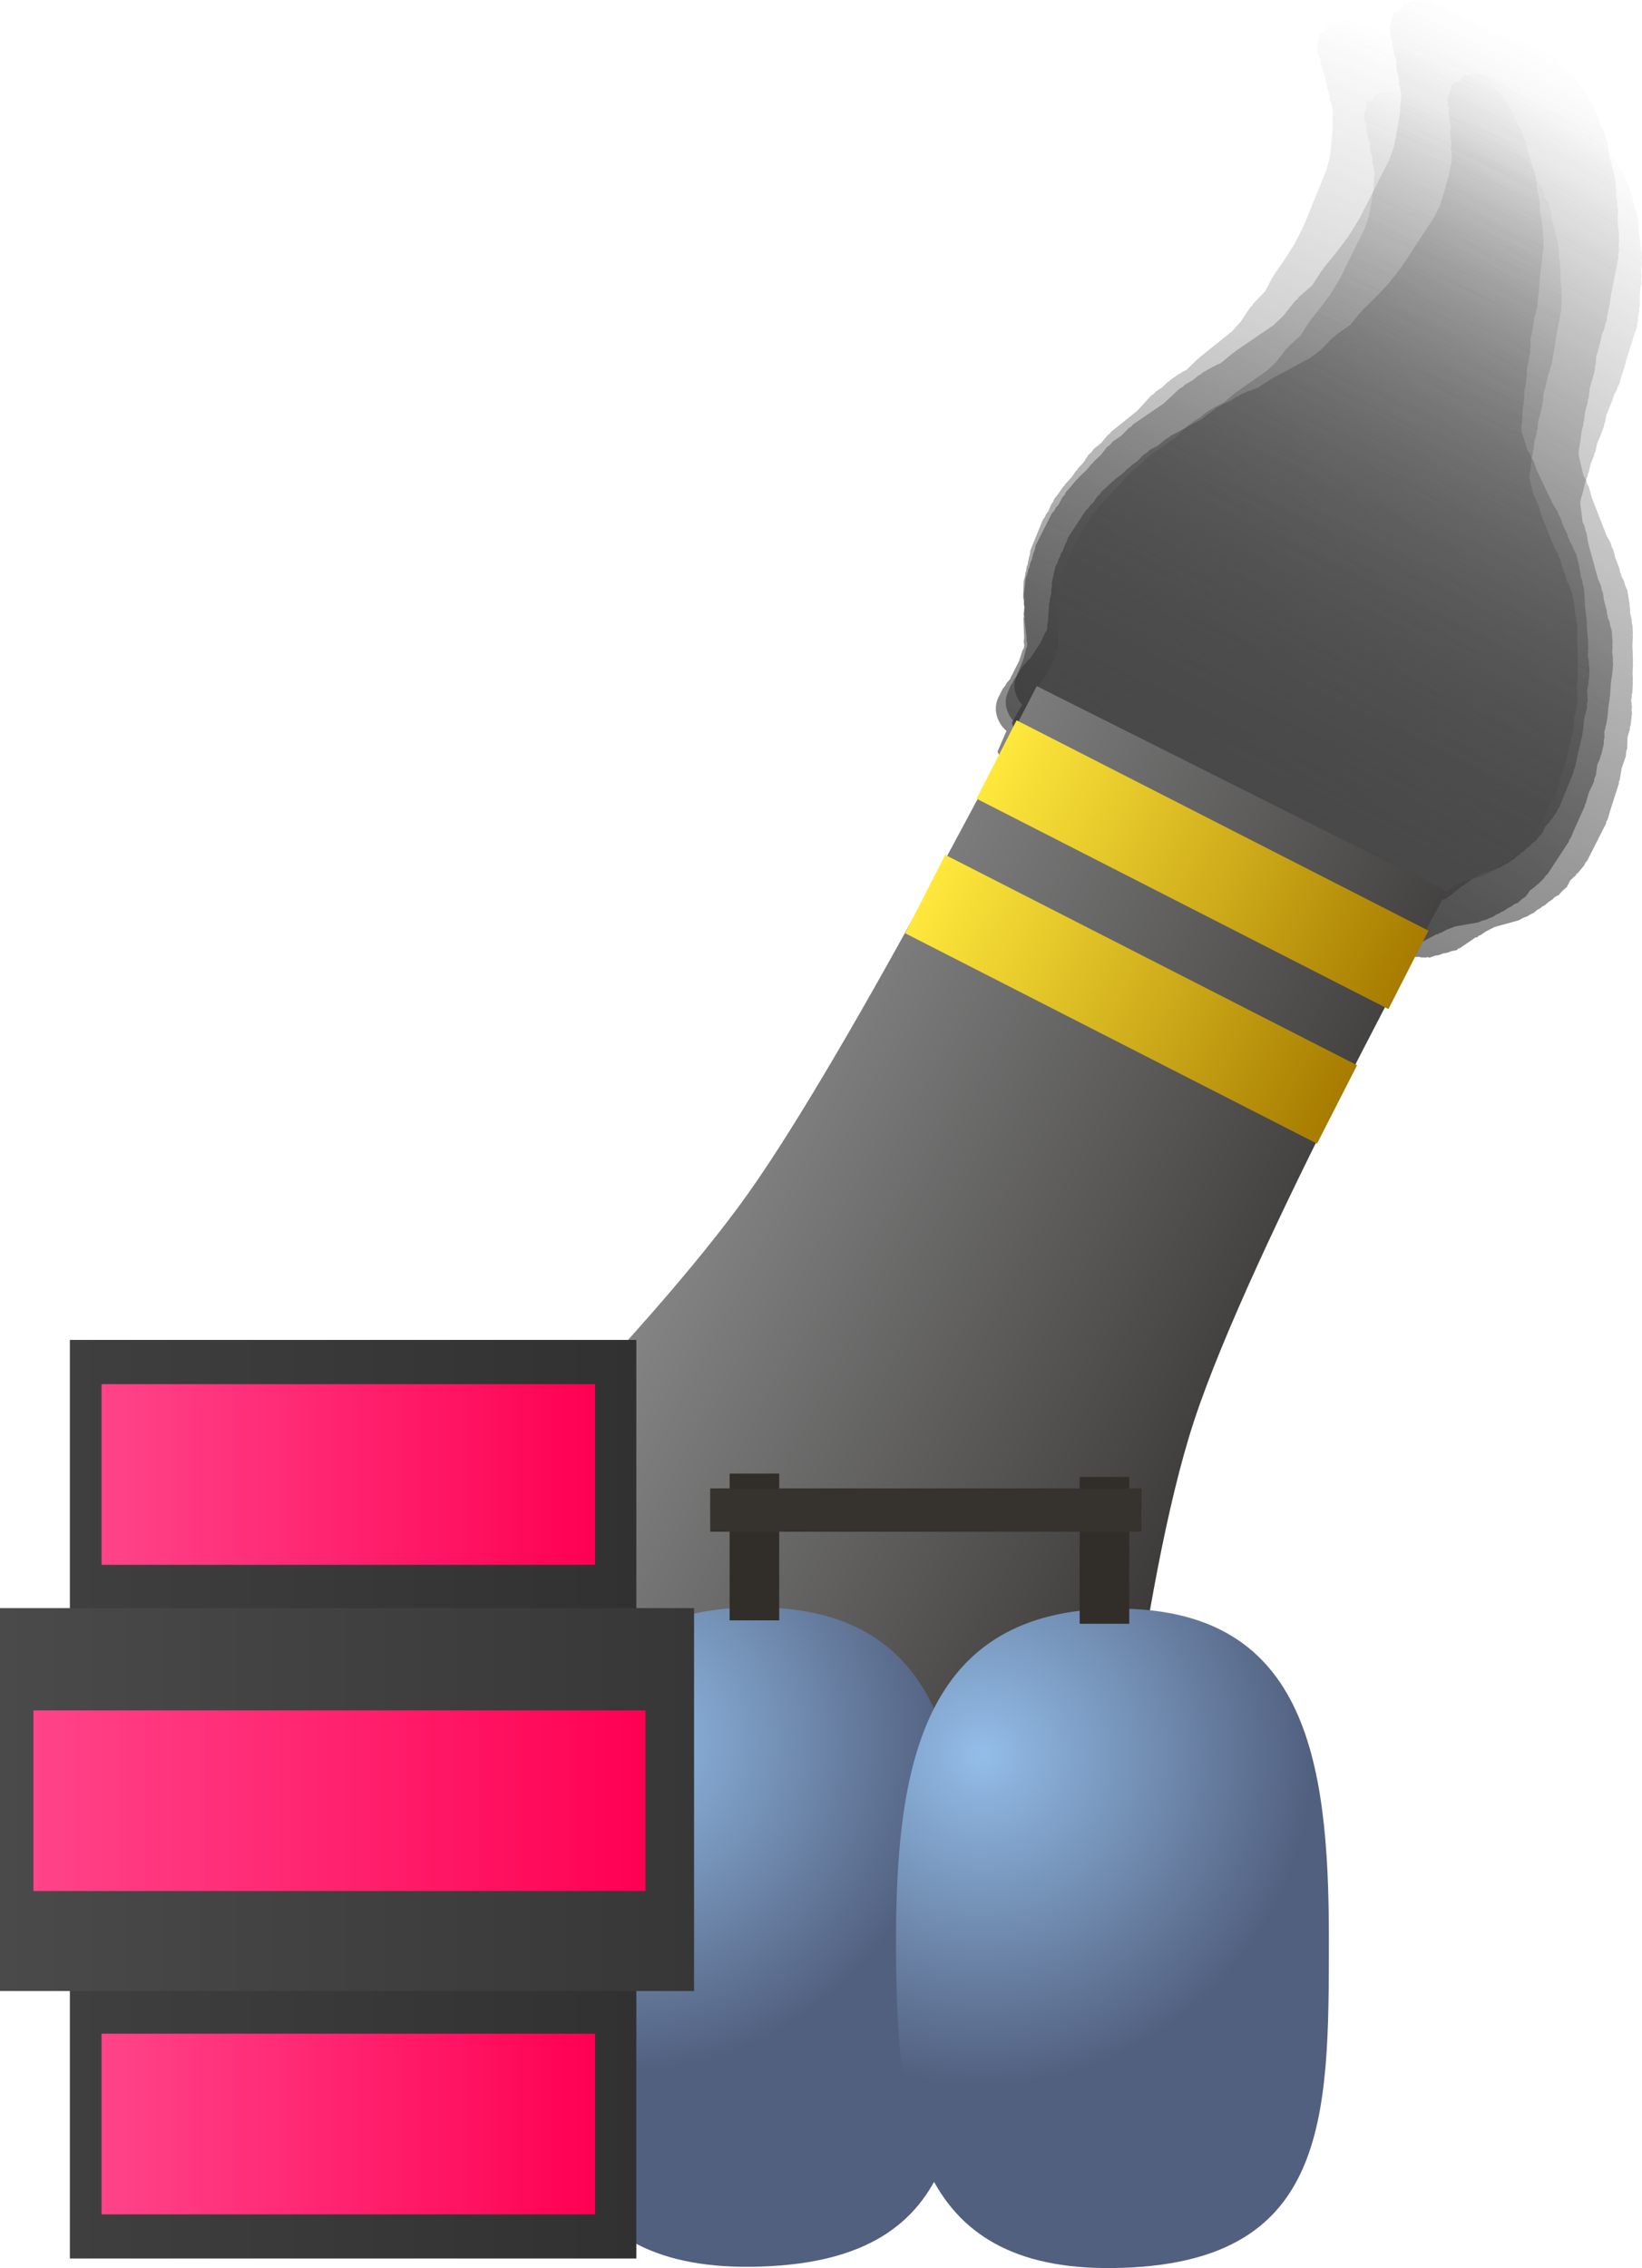 <svg version="1.1" xmlns="http://www.w3.org/2000/svg" xmlns:xlink="http://www.w3.org/1999/xlink" width="135.119" height="186.633" viewBox="0,0,135.119,186.633"><defs><linearGradient x1="306.761" y1="65.824" x2="281.199" y2="128.624" gradientUnits="userSpaceOnUse" id="color-1"><stop offset="0" stop-color="#4a4a4a" stop-opacity="0"/><stop offset="1" stop-color="#4a4a4a" stop-opacity="0.655"/></linearGradient><linearGradient x1="313.954" y1="65.762" x2="280.855" y2="131.206" gradientUnits="userSpaceOnUse" id="color-2"><stop offset="0" stop-color="#292929" stop-opacity="0"/><stop offset="1" stop-color="#292929" stop-opacity="0.588"/></linearGradient><linearGradient x1="316.855" y1="72.668" x2="279.601" y2="129.492" gradientUnits="userSpaceOnUse" id="color-3"><stop offset="0" stop-color="#383838" stop-opacity="0"/><stop offset="1" stop-color="#383838" stop-opacity="0.761"/></linearGradient><linearGradient x1="309.075" y1="72.057" x2="281.494" y2="128.212" gradientUnits="userSpaceOnUse" id="color-4"><stop offset="0" stop-color="#4b4b4b" stop-opacity="0"/><stop offset="1" stop-color="#4b4b4b" stop-opacity="0.753"/></linearGradient><linearGradient x1="234.505" y1="147.892" x2="291.718" y2="177.116" gradientUnits="userSpaceOnUse" id="color-5"><stop offset="0" stop-color="#8f8f8f"/><stop offset="1" stop-color="#302e2d"/></linearGradient><linearGradient x1="262.484" y1="120.951" x2="296.375" y2="138.262" gradientUnits="userSpaceOnUse" id="color-6"><stop offset="0" stop-color="#ffe83c"/><stop offset="1" stop-color="#a77c00"/></linearGradient><linearGradient x1="281.077" y1="126.381" x2="277.782" y2="132.832" gradientUnits="userSpaceOnUse" id="color-7"><stop offset="0" stop-color="#348317"/><stop offset="1" stop-color="#3c5b0d"/></linearGradient><linearGradient x1="256.609" y1="132.024" x2="290.5" y2="149.335" gradientUnits="userSpaceOnUse" id="color-8"><stop offset="0" stop-color="#ffe83c"/><stop offset="1" stop-color="#a77c00"/></linearGradient><linearGradient x1="275.202" y1="137.454" x2="271.907" y2="143.905" gradientUnits="userSpaceOnUse" id="color-9"><stop offset="0" stop-color="#348317"/><stop offset="1" stop-color="#3c5b0d"/></linearGradient><radialGradient cx="231.556" cy="201.687" r="27.132" gradientUnits="userSpaceOnUse" id="color-10"><stop offset="0" stop-color="#93bde8"/><stop offset="1" stop-color="#52607f"/></radialGradient><linearGradient x1="242.273" y1="190.721" x2="242.273" y2="244.981" gradientUnits="userSpaceOnUse" id="color-11"><stop offset="0" stop-color="#348317"/><stop offset="1" stop-color="#3c5b0d"/></linearGradient><radialGradient cx="261.28" cy="202.846" r="27.132" gradientUnits="userSpaceOnUse" id="color-12"><stop offset="0" stop-color="#93bde8"/><stop offset="1" stop-color="#52607f"/></radialGradient><linearGradient x1="272.02" y1="190.826" x2="272.02" y2="245.085" gradientUnits="userSpaceOnUse" id="color-13"><stop offset="0" stop-color="#348317"/><stop offset="1" stop-color="#3c5b0d"/></linearGradient><linearGradient x1="242.556" y1="179.71" x2="242.556" y2="191.789" gradientUnits="userSpaceOnUse" id="color-14"><stop offset="0" stop-color="#348317"/><stop offset="1" stop-color="#3c5b0d"/></linearGradient><linearGradient x1="271.361" y1="179.989" x2="271.361" y2="192.068" gradientUnits="userSpaceOnUse" id="color-15"><stop offset="0" stop-color="#348317"/><stop offset="1" stop-color="#3c5b0d"/></linearGradient><linearGradient x1="186.226" y1="206.505" x2="232.84" y2="206.505" gradientUnits="userSpaceOnUse" id="color-16"><stop offset="0" stop-color="#3f3f3f"/><stop offset="1" stop-color="#313131"/></linearGradient><linearGradient x1="209.533" y1="168.711" x2="209.533" y2="244.299" gradientUnits="userSpaceOnUse" id="color-17"><stop offset="0" stop-color="#348317"/><stop offset="1" stop-color="#3c5b0d"/></linearGradient><linearGradient x1="180.476" y1="206.536" x2="237.59" y2="206.536" gradientUnits="userSpaceOnUse" id="color-18"><stop offset="0" stop-color="#4a4a4a"/><stop offset="1" stop-color="#373737"/></linearGradient><linearGradient x1="209.033" y1="190.78" x2="209.033" y2="222.291" gradientUnits="userSpaceOnUse" id="color-19"><stop offset="0" stop-color="#348317"/><stop offset="1" stop-color="#3c5b0d"/></linearGradient><linearGradient x1="188.833" y1="179.786" x2="229.447" y2="179.786" gradientUnits="userSpaceOnUse" id="color-20"><stop offset="0" stop-color="#ff4489"/><stop offset="1" stop-color="#ff0053"/></linearGradient><linearGradient x1="209.14" y1="172.353" x2="209.14" y2="187.218" gradientUnits="userSpaceOnUse" id="color-21"><stop offset="0" stop-color="#348317"/><stop offset="1" stop-color="#3c5b0d"/></linearGradient><linearGradient x1="183.226" y1="206.63" x2="233.59" y2="206.63" gradientUnits="userSpaceOnUse" id="color-22"><stop offset="0" stop-color="#ff4489"/><stop offset="1" stop-color="#ff0053"/></linearGradient><linearGradient x1="208.408" y1="199.197" x2="208.408" y2="214.062" gradientUnits="userSpaceOnUse" id="color-23"><stop offset="0" stop-color="#348317"/><stop offset="1" stop-color="#3c5b0d"/></linearGradient><linearGradient x1="188.833" y1="233.234" x2="229.447" y2="233.234" gradientUnits="userSpaceOnUse" id="color-24"><stop offset="0" stop-color="#ff4489"/><stop offset="1" stop-color="#ff0053"/></linearGradient><linearGradient x1="209.14" y1="225.801" x2="209.14" y2="240.666" gradientUnits="userSpaceOnUse" id="color-25"><stop offset="0" stop-color="#348317"/><stop offset="1" stop-color="#3c5b0d"/></linearGradient></defs><g transform="translate(-180.476,-58.454)"><g data-paper-data="{&quot;isPaintingLayer&quot;:true}" fill-rule="nonzero" stroke-linecap="butt" stroke-linejoin="miter" stroke-miterlimit="10" stroke-dasharray="" stroke-dashoffset="0" style="mix-blend-mode: normal"><path d="M263.275,116.636l-0.023,-0.027l0.007,-0.063c-0.051,-0.348 -0.015,-0.705 0.123,-1.044l0.27,-0.662l0.162,-0.21l0.1,-0.245l0.2,-0.259l0.598,-1.469l0.196,-0.839l0.074,-0.136l0.018,-0.155l0.007,-0.018l0.001,-0.067l-0.066,-0.289l0.01,-0.304l-0.174,-1.473l0.023,-0.154l-0.036,-0.156l0.021,-0.625l-0.058,-0.23l0.003,-0.291l-0.066,-0.289l0.047,-1.374l0.103,-0.33l0.041,-0.345l0.062,-0.153l0.038,-0.326l0.1,-0.245l0.031,-0.265l0.031,-0.075l0.004,-0.105l0.103,-0.33l0.041,-0.345l1.025,-2.517l0.162,-0.21l0.1,-0.245l0.2,-0.259l0.224,-0.55l0.162,-0.21l0.1,-0.245l0.331,-0.429l0.387,-0.56l0.106,-0.089l0.062,-0.121l0.525,-0.574l0.34,-0.492l0.106,-0.089l0.062,-0.121l0.501,-0.548l0.379,-0.592l0.241,-0.218l0.189,-0.26l0.604,-0.486l0.542,-0.652l0.168,-0.119l0.118,-0.163l2.166,-1.741l1.128,-1.234l0.205,-0.131l0.156,-0.18l0.562,-0.381l0.437,-0.42l0.157,-0.087l0.114,-0.133l0.708,-0.48l0.111,-0.04l0.084,-0.078l0.395,-0.21l0.917,-0.883l0.082,-0.046l0.054,-0.074l2.674,-2.15l0.716,-0.783l0.801,-1.209l0.14,-0.123l0.088,-0.161l0.982,-1.013l0.609,-1.151l0.081,-0.086l0.038,-0.11l0.812,-1.175l0.87,-1.359l0.767,-1.504l1.866,-4.583l0.27,-0.999l0.118,-1.001l0.082,-1.013l0.013,-0.035l-0.005,-0.037l0.052,-0.445l-0.018,-0.636l0.015,-0.063l-0.015,-0.065l0.021,-0.625l-0.058,-0.23l0.002,-0.155l-0.032,-0.021l-0.064,-0.278l-0.146,-0.255l0.052,-0.156l-0.098,-0.427l0.002,-0.061l-0.001,-0.004l-0.107,-0.2l-0.131,-0.519l0.003,-0.291l-0.04,-0.176l-0.166,-0.347l-0.07,-0.349l-0.131,-0.338l-0.038,-0.326l0.012,-0.085l-0.203,-0.354l0.034,-0.102l-0.066,-0.172l-0.038,-0.326l0.162,-1.102l0.519,-0.316l0.255,-0.531l1.13,-0.31l0.195,-0.006l0.02,-0.014l0.067,0.011l0.065,-0.002l0.532,0.105l0.534,0.092l0.061,0.025l0.067,0.013l0.015,0.021l3.683,1.528l1.209,0.365l1.042,0.282l0.151,0.08l0.167,0.029l0.753,0.313l0.353,0.061l0.27,0.112l0.286,0.049l0.292,0.121l0.238,0.168l0.27,0.112l0.531,0.375l0.171,0.191l0.216,0.145l0.266,0.283l0.167,0.025l0.188,0.232l0.248,0.175l0.03,0.166l0.288,0.354l0.147,0.12l0.189,0.245l0.24,0.204l0.331,0.447l0.087,0.207l0.146,0.18l0.088,0.183l0.195,0.263l0.087,0.207l0.146,0.18l0.185,0.386l0.043,0.216l0.107,0.2l0.022,0.087l0.056,0.075l0.087,0.207l0.146,0.18l0.185,0.386l0.043,0.216l0.107,0.2l0.246,0.978l0.65,2.077l0.014,0.288l0.083,0.283l0.014,0.495l0.134,0.429l0.014,0.288l0.083,0.283l0.02,0.693l0.056,0.477l0.152,0.761l-0.015,0.239l0.055,0.238l-0.01,0.304l0.058,0.496l-0.035,0.235l0.035,0.24l-0.338,2.871l-0.013,0.375l-0.025,0.08l0.013,0.086l-0.129,1.099l-0.013,0.375l-0.103,0.33l-0.041,0.345l-0.116,0.285l-0.038,0.326l-0.02,0.048l0.005,0.053l-0.123,0.723l-0.015,0.032l0.002,0.036l-0.13,0.628l0.016,0.548l-0.047,0.194l0.019,0.202l-0.123,0.723l-0.015,0.032l0.002,0.036l-0.143,0.69l-0.025,0.746l-0.051,0.163l0.011,0.173l-0.143,0.69l-0.025,0.746l-0.04,0.13l0.013,0.138l-0.101,0.591l-0.027,0.781l-0.025,0.08l0.012,0.086l-0.052,0.445l0.01,0.347l0.485,1.548l0.242,0.366l0.096,0.268l0.159,0.245l0.274,0.788l1.353,2.831l0.333,0.504l0.107,0.301l0.169,0.279l0.175,0.56l0.392,0.82l0.043,0.216l0.107,0.2l0.038,0.149l0.206,0.311l0.128,0.358l0.183,0.34l0.261,1.038l-0.002,0.138l0.051,0.133l0.054,0.454l0.163,0.519l0.01,0.199l0.074,0.191l0.077,0.651l-0.013,0.091l0.027,0.091l0.02,0.693l0.143,1.212l-0.013,0.091l0.027,0.091l0.02,0.693l0.066,0.56l-0.013,0.091l0.027,0.091l0.023,0.784l-0.035,0.144l0.022,0.15l-0.032,0.271l0.104,0.521l-0.015,0.239l0.055,0.238l-0.031,0.916l-0.051,0.163l0.011,0.173l-0.125,0.601l0.047,0.846l-0.063,0.296l0.005,0.307l-0.244,0.96l-0.072,0.882l-0.051,0.14l0.005,0.151l-0.457,1.952l-0.172,0.831l-0.082,0.16l-0.021,0.18l-1.186,2.915l-0.131,0.17l-0.07,0.202l-0.416,0.602l-0.106,0.089l-0.062,0.121l-0.379,0.414l-0.138,0.34l-0.053,0.069l0.009,0.074l-0.338,0.353l-0.297,0.385l-0.078,0.007l-0.06,0.063l-0.127,0.077l-0.134,0.174l-0.299,0.227l-0.257,0.268l-0.201,0.122l-0.112,0.123l-0.248,0.159l-0.2,0.209l-0.337,0.205l-0.148,0.119l-0.328,0.147l-0.293,0.199l-1.791,0.643l-0.604,0.367l-0.402,0.323l-0.167,0.075l-0.046,0.097l-0.206,0.057l-0.035,0.048l-0.047,0.038l-0.038,0.049l-0.026,0.002l-0.905,0.728l-0.167,0.075l-0.046,0.097l-0.434,0.119l-0.153,0.069l-0.013,0.027l-0.124,0.034l-0.115,0.052l-0.032,-0.011l-0.164,0.045l-0.153,0.069l-0.013,0.027l-0.124,0.034l-0.115,0.052l-0.032,-0.011l-0.164,0.045l-0.405,0.182l-0.112,-0.04l-0.179,0.049l-0.346,0.011l-0.167,-0.033l-0.164,0.022l-0.985,-0.099l-0.295,-0.099l-0.012,0l-0.532,-0.105l-0.534,-0.092l-0.061,-0.025l-0.067,-0.013l-0.015,-0.021l-0.078,-0.033l-0.413,-0.09l-0.347,-0.035l-0.362,-0.121l-0.374,-0.064l-0.668,-0.277l-0.113,-0.011l-0.362,-0.121l-0.374,-0.064l-0.083,-0.034l-0.113,-0.011l-0.088,-0.03l-0.091,0.005l-0.639,-0.11l-0.27,-0.112l-0.286,-0.049l-0.521,-0.216l-0.113,-0.011l-0.088,-0.03l-0.091,0.005l-0.639,-0.11l-0.27,-0.112l-0.286,-0.049l-1.245,-0.517l-0.556,-0.121l-0.214,-0.1l-0.231,-0.04l-17.984,-7.462l-0.31,-0.219l-0.342,-0.17l-0.769,-0.629l-0.04,-0.052l-0.134,-0.056l-0.026,0.004l-0.056,-0.038l-0.061,-0.025l-0.444,-0.314l-0.452,-0.303l-0.045,-0.047l-0.055,-0.039l-0.004,-0.024l-0.134,-0.143l-0.587,-1.023l0.337,-1l-0.001,-0.004l0.003,-0.002l0.21,-0.624c-0.48,-0.367 -0.799,-0.88 -0.904,-1.425z" fill="url(#color-1)" stroke="none" stroke-width="0.5"/><path d="M262.438,117.007l-0.022,-0.031l0.013,-0.067c-0.026,-0.377 0.044,-0.758 0.223,-1.111l0.349,-0.69l0.194,-0.213l0.129,-0.255l0.239,-0.263l0.774,-1.531l0.285,-0.885l0.092,-0.14l0.033,-0.165l0.009,-0.018l0.007,-0.072l-0.047,-0.315l0.037,-0.325l-0.062,-1.593l0.038,-0.163l-0.025,-0.17l0.077,-0.669l-0.043,-0.251l0.028,-0.312l-0.047,-0.315l0.168,-1.471l0.14,-0.346l0.074,-0.367l0.081,-0.159l0.07,-0.347l0.129,-0.255l0.056,-0.281l0.04,-0.078l0.013,-0.113l0.14,-0.346l0.074,-0.367l1.327,-2.623l0.194,-0.213l0.129,-0.255l0.239,-0.263l0.29,-0.573l0.194,-0.213l0.129,-0.255l0.395,-0.435l0.467,-0.571l0.122,-0.087l0.077,-0.125l0.619,-0.577l0.411,-0.502l0.122,-0.087l0.077,-0.125l0.591,-0.551l0.462,-0.607l0.281,-0.216l0.227,-0.265l0.696,-0.476l0.643,-0.658l0.193,-0.115l0.142,-0.166l2.498,-1.706l1.329,-1.239l0.233,-0.125l0.184,-0.182l0.643,-0.367l0.51,-0.418l0.178,-0.082l0.135,-0.134l0.809,-0.462l0.124,-0.035l0.098,-0.077l0.446,-0.196l1.07,-0.878l0.093,-0.043l0.065,-0.075l3.084,-2.106l0.844,-0.787l0.972,-1.236l0.163,-0.121l0.109,-0.166l1.152,-1.013l0.759,-1.188l0.095,-0.086l0.051,-0.115l0.981,-1.2l1.06,-1.393l0.96,-1.555l2.416,-4.776l0.379,-1.051l0.213,-1.065l0.176,-1.08l0.017,-0.036l-0.003,-0.04l0.095,-0.473l0.034,-0.683l0.022,-0.066l-0.011,-0.071l0.077,-0.669l-0.043,-0.251l0.015,-0.166l-0.033,-0.025l-0.045,-0.303l-0.137,-0.284l0.07,-0.163l-0.069,-0.465l0.007,-0.065l-0,-0.004l-0.099,-0.223l-0.097,-0.566l0.028,-0.312l-0.029,-0.192l-0.15,-0.384l-0.046,-0.38l-0.113,-0.372l-0.014,-0.352l0.021,-0.09l-0.19,-0.395l0.046,-0.106l-0.057,-0.189l-0.014,-0.352l0.27,-1.169l0.59,-0.3l0.323,-0.551l1.252,-0.248l0.212,0.008l0.023,-0.014l0.071,0.017l0.07,0.003l0.568,0.152l0.571,0.139l0.064,0.032l0.071,0.019l0.015,0.024l3.864,1.915l1.28,0.482l1.106,0.381l0.157,0.097l0.179,0.043l0.791,0.392l0.377,0.092l0.283,0.14l0.306,0.074l0.307,0.152l0.244,0.198l0.283,0.14l0.544,0.442l0.169,0.218l0.222,0.172l0.264,0.324l0.179,0.04l0.184,0.263l0.254,0.207l0.018,0.181l0.282,0.402l0.149,0.14l0.184,0.277l0.242,0.236l0.321,0.504l0.077,0.229l0.143,0.203l0.079,0.203l0.189,0.296l0.077,0.229l0.143,0.203l0.167,0.428l0.028,0.235l0.099,0.223l0.016,0.095l0.054,0.085l0.077,0.229l0.143,0.203l0.167,0.428l0.028,0.235l0.099,0.223l0.183,1.067l0.528,2.276l-0.01,0.31l0.066,0.31l-0.027,0.532l0.109,0.471l-0.01,0.31l0.066,0.31l-0.037,0.745l0.02,0.515l0.1,0.828l-0.037,0.255l0.039,0.26l-0.037,0.325l0.021,0.536l-0.058,0.25l0.017,0.26l-0.612,3.054l-0.046,0.401l-0.034,0.084l0.006,0.093l-0.234,1.169l-0.046,0.401l-0.14,0.346l-0.074,0.367l-0.15,0.297l-0.07,0.347l-0.026,0.05l0.001,0.058l-0.196,0.766l-0.019,0.033l-0.001,0.039l-0.195,0.663l-0.03,0.589l-0.067,0.204l0.004,0.218l-0.196,0.766l-0.019,0.033l-0.001,0.039l-0.214,0.729l-0.091,0.798l-0.069,0.171l-0.003,0.187l-0.214,0.729l-0.091,0.798l-0.055,0.136l0.002,0.149l-0.16,0.626l-0.096,0.836l-0.034,0.084l0.006,0.093l-0.095,0.473l-0.019,0.373l0.393,1.697l0.231,0.41l0.081,0.295l0.152,0.274l0.23,0.865l1.225,3.138l0.318,0.565l0.091,0.331l0.16,0.311l0.142,0.614l0.355,0.909l0.028,0.235l0.099,0.223l0.028,0.163l0.196,0.349l0.108,0.394l0.169,0.379l0.195,1.132l-0.013,0.147l0.044,0.146l0.019,0.491l0.132,0.569l-0.007,0.214l0.064,0.21l0.028,0.704l-0.022,0.096l0.021,0.1l-0.037,0.745l0.051,1.31l-0.022,0.096l0.021,0.1l-0.037,0.745l0.024,0.606l-0.022,0.096l0.021,0.1l-0.042,0.842l-0.05,0.152l0.011,0.163l-0.058,0.288l0.069,0.567l-0.037,0.255l0.039,0.26l-0.112,0.98l-0.069,0.171l-0.003,0.187l-0.187,0.636l-0.022,0.911l-0.094,0.313l-0.021,0.329l-0.347,1.011l-0.153,0.941l-0.067,0.146l-0.007,0.163l-0.662,2.059l-0.258,0.878l-0.103,0.165l-0.038,0.191l-1.536,3.037l-0.157,0.173l-0.093,0.211l-0.503,0.614l-0.122,0.087l-0.077,0.125l-0.446,0.416l-0.179,0.354l-0.063,0.07l0.003,0.08l-0.397,0.353l-0.355,0.39l-0.085,0.001l-0.071,0.063l-0.144,0.073l-0.16,0.176l-0.343,0.221l-0.301,0.268l-0.229,0.116l-0.132,0.123l-0.283,0.152l-0.235,0.209l-0.383,0.194l-0.171,0.117l-0.369,0.134l-0.335,0.191l-1.998,0.555l-0.686,0.348l-0.464,0.317l-0.187,0.068l-0.059,0.1l-0.229,0.045l-0.042,0.049l-0.055,0.037l-0.045,0.05l-0.028,0l-1.044,0.713l-0.187,0.068l-0.059,0.1l-0.481,0.096l-0.172,0.062l-0.017,0.028l-0.137,0.027l-0.129,0.047l-0.033,-0.015l-0.182,0.036l-0.172,0.062l-0.017,0.028l-0.137,0.027l-0.129,0.047l-0.033,-0.015l-0.182,0.036l-0.455,0.165l-0.118,-0.051l-0.198,0.039l-0.377,-0.014l-0.178,-0.048l-0.18,0.011l-1.06,-0.18l-0.312,-0.129l-0.013,-0.001l-0.568,-0.152l-0.571,-0.139l-0.064,-0.032l-0.071,-0.019l-0.015,-0.024l-0.082,-0.041l-0.44,-0.127l-0.374,-0.063l-0.382,-0.157l-0.4,-0.097l-0.7,-0.347l-0.122,-0.021l-0.382,-0.157l-0.4,-0.097l-0.087,-0.043l-0.122,-0.021l-0.093,-0.038l-0.099,-0.001l-0.683,-0.166l-0.283,-0.14l-0.306,-0.074l-0.547,-0.271l-0.122,-0.021l-0.093,-0.038l-0.099,-0.001l-0.683,-0.166l-0.283,-0.14l-0.306,-0.074l-1.306,-0.647l-0.593,-0.171l-0.224,-0.123l-0.248,-0.06l-18.869,-9.348l-0.318,-0.259l-0.356,-0.208l-0.781,-0.732l-0.039,-0.059l-0.141,-0.07l-0.028,0.002l-0.058,-0.045l-0.064,-0.032l-0.455,-0.37l-0.464,-0.359l-0.044,-0.054l-0.057,-0.046l-0.003,-0.027l-0.133,-0.163l-0.549,-1.141l0.451,-1.048l-0,-0.004l0.003,-0.002l0.281,-0.653c-0.489,-0.429 -0.792,-1.004 -0.859,-1.596z" fill="url(#color-2)" stroke="none" stroke-width="0.5"/><path d="M263.955,114.916l-0.018,-0.03l0.019,-0.06c0.014,-0.346 0.117,-0.688 0.318,-0.994l0.393,-0.599l0.201,-0.178l0.145,-0.221l0.248,-0.219l0.871,-1.329l0.353,-0.783l0.099,-0.12l0.047,-0.147l0.01,-0.016l0.013,-0.065l-0.012,-0.292l0.067,-0.293l0.102,-1.459l0.051,-0.146l-0.006,-0.157l0.138,-0.604l-0.015,-0.233l0.058,-0.282l-0.012,-0.292l0.304,-1.327l0.164,-0.304l0.105,-0.329l0.091,-0.138l0.099,-0.311l0.145,-0.221l0.081,-0.252l0.044,-0.068l0.023,-0.102l0.164,-0.304l0.105,-0.329l1.493,-2.278l0.201,-0.178l0.145,-0.221l0.248,-0.219l0.326,-0.498l0.201,-0.178l0.145,-0.221l0.41,-0.362l0.491,-0.48l0.122,-0.069l0.084,-0.107l0.631,-0.472l0.431,-0.422l0.122,-0.069l0.084,-0.107l0.603,-0.451l0.489,-0.513l0.282,-0.172l0.237,-0.222l0.693,-0.373l0.662,-0.545l0.19,-0.088l0.149,-0.139l2.487,-1.337l1.357,-1.014l0.229,-0.094l0.189,-0.15l0.632,-0.279l0.514,-0.337l0.173,-0.059l0.139,-0.11l0.797,-0.351l0.119,-0.021l0.098,-0.062l0.433,-0.139l1.08,-0.708l0.091,-0.031l0.067,-0.063l3.07,-1.651l0.861,-0.644l1.026,-1.043l0.163,-0.096l0.118,-0.142l1.17,-0.823l0.823,-1.018l0.097,-0.07l0.059,-0.101l1.03,-1.009l1.122,-1.178l1.046,-1.335l2.719,-4.147l0.456,-0.926l0.305,-0.953l0.271,-0.97l0.019,-0.031l0.002,-0.037l0.135,-0.424l0.1,-0.62l0.027,-0.059l-0.003,-0.066l0.138,-0.604l-0.015,-0.233l0.031,-0.151l-0.028,-0.026l-0.011,-0.281l-0.098,-0.272l0.081,-0.143l-0.018,-0.431l0.013,-0.058l-0,-0.004l-0.07,-0.212l-0.033,-0.525l0.058,-0.282l-0.007,-0.178l-0.101,-0.364l-0.004,-0.351l-0.067,-0.349l0.023,-0.323l0.028,-0.08l-0.137,-0.377l0.053,-0.093l-0.034,-0.177l0.023,-0.323l0.367,-1.044l0.577,-0.222l0.354,-0.475l1.185,-0.117l0.196,0.026l0.023,-0.011l0.064,0.022l0.065,0.009l0.512,0.189l0.516,0.177l0.056,0.035l0.064,0.024l0.012,0.023l3.39,2.087l1.138,0.552l0.987,0.445l0.136,0.102l0.162,0.055l0.694,0.427l0.341,0.117l0.249,0.153l0.276,0.095l0.269,0.166l0.206,0.202l0.249,0.153l0.46,0.451l0.135,0.214l0.189,0.177l0.213,0.319l0.162,0.052l0.144,0.256l0.215,0.211l-0.002,0.167l0.221,0.391l0.124,0.141l0.143,0.269l0.201,0.237l0.247,0.488l0.048,0.216l0.112,0.198l0.053,0.193l0.145,0.287l0.048,0.216l0.112,0.198l0.112,0.405l0.003,0.217l0.07,0.212l0.006,0.088l0.041,0.082l0.048,0.216l0.112,0.198l0.112,0.405l0.003,0.217l0.07,0.212l0.063,0.99l0.261,2.124l-0.04,0.282l0.03,0.288l-0.078,0.483l0.054,0.439l-0.04,0.282l0.03,0.288l-0.109,0.676l-0.033,0.472l0.01,0.764l-0.059,0.229l0.01,0.241l-0.067,0.293l-0.034,0.491l-0.079,0.223l-0.01,0.239l-0.874,2.733l-0.083,0.362l-0.04,0.074l-0.004,0.085l-0.335,1.046l-0.083,0.362l-0.164,0.304l-0.105,0.329l-0.169,0.258l-0.099,0.311l-0.029,0.044l-0.005,0.053l-0.258,0.682l-0.021,0.029l-0.005,0.036l-0.247,0.588l-0.087,0.535l-0.083,0.18l-0.019,0.2l-0.258,0.682l-0.021,0.029l-0.005,0.036l-0.272,0.647l-0.165,0.72l-0.081,0.15l-0.022,0.17l-0.272,0.647l-0.165,0.72l-0.064,0.119l-0.013,0.136l-0.211,0.557l-0.173,0.754l-0.04,0.074l-0.004,0.085l-0.135,0.424l-0.055,0.339l0.194,1.583l0.173,0.395l0.045,0.276l0.113,0.264l0.126,0.81l0.821,2.972l0.238,0.544l0.051,0.31l0.117,0.298l0.07,0.573l0.238,0.861l0.003,0.217l0.07,0.212l0.01,0.151l0.147,0.336l0.061,0.369l0.119,0.36l0.067,1.051l-0.027,0.133l0.026,0.137l-0.032,0.45l0.065,0.531l-0.028,0.194l0.038,0.198l-0.045,0.645l-0.03,0.086l0.01,0.093l-0.109,0.676l-0.084,1.2l-0.03,0.086l0.01,0.093l-0.109,0.676l-0.039,0.555l-0.03,0.086l0.01,0.093l-0.124,0.765l-0.062,0.134l-0.006,0.149l-0.082,0.258l0.007,0.523l-0.059,0.229l0.01,0.241l-0.202,0.885l-0.081,0.15l-0.022,0.17l-0.237,0.564l-0.112,0.83l-0.118,0.277l-0.052,0.299l-0.423,0.892l-0.236,0.845l-0.077,0.127l-0.023,0.148l-0.821,1.821l-0.327,0.779l-0.112,0.142l-0.055,0.171l-1.729,2.637l-0.163,0.144l-0.108,0.185l-0.528,0.517l-0.122,0.069l-0.084,0.107l-0.456,0.341l-0.202,0.308l-0.066,0.058l-0.005,0.073l-0.403,0.287l-0.368,0.325l-0.079,-0.006l-0.072,0.051l-0.141,0.054l-0.166,0.147l-0.341,0.171l-0.306,0.218l-0.224,0.086l-0.135,0.101l-0.278,0.114l-0.239,0.17l-0.374,0.144l-0.17,0.091l-0.355,0.089l-0.329,0.145l-1.908,0.332l-0.671,0.258l-0.462,0.248l-0.18,0.045l-0.064,0.086l-0.216,0.021l-0.044,0.041l-0.055,0.029l-0.047,0.041l-0.026,-0.002l-1.039,0.559l-0.18,0.045l-0.064,0.086l-0.456,0.045l-0.165,0.042l-0.018,0.024l-0.13,0.013l-0.125,0.031l-0.03,-0.016l-0.172,0.017l-0.165,0.042l-0.018,0.024l-0.13,0.013l-0.125,0.031l-0.03,-0.016l-0.172,0.017l-0.438,0.11l-0.104,-0.057l-0.188,0.019l-0.348,-0.046l-0.16,-0.059l-0.168,-0.006l-0.965,-0.257l-0.276,-0.145l-0.012,-0.002l-0.512,-0.189l-0.516,-0.177l-0.056,-0.035l-0.064,-0.024l-0.012,-0.023l-0.072,-0.044l-0.395,-0.155l-0.34,-0.091l-0.338,-0.177l-0.361,-0.124l-0.614,-0.378l-0.111,-0.03l-0.338,-0.177l-0.361,-0.124l-0.076,-0.047l-0.111,-0.03l-0.082,-0.043l-0.092,-0.01l-0.617,-0.211l-0.249,-0.153l-0.276,-0.095l-0.48,-0.295l-0.111,-0.03l-0.082,-0.043l-0.092,-0.01l-0.617,-0.211l-0.249,-0.153l-0.276,-0.095l-1.146,-0.705l-0.533,-0.209l-0.195,-0.132l-0.224,-0.077l-16.552,-10.189l-0.269,-0.264l-0.309,-0.221l-0.65,-0.737l-0.031,-0.058l-0.123,-0.076l-0.026,-0l-0.049,-0.046l-0.056,-0.035l-0.384,-0.377l-0.394,-0.368l-0.036,-0.053l-0.048,-0.047l0,-0.024l-0.107,-0.161l-0.394,-1.089l0.524,-0.916l0,-0.004l0.003,-0.001l0.326,-0.571c-0.41,-0.435 -0.633,-0.986 -0.636,-1.532z" fill="url(#color-3)" stroke="none" stroke-width="0.5"/><path d="M265.658,116.246l-0.019,-0.026l0.011,-0.058c-0.026,-0.321 0.03,-0.647 0.179,-0.95l0.291,-0.592l0.163,-0.184l0.107,-0.219l0.201,-0.227l0.645,-1.314l0.234,-0.758l0.077,-0.12l0.026,-0.141l0.008,-0.016l0.005,-0.061l-0.043,-0.269l0.029,-0.278l-0.068,-1.359l0.031,-0.14l-0.023,-0.145l0.059,-0.572l-0.039,-0.214l0.021,-0.266l-0.043,-0.269l0.129,-1.257l0.116,-0.297l0.059,-0.314l0.067,-0.137l0.056,-0.297l0.107,-0.219l0.045,-0.241l0.033,-0.067l0.01,-0.096l0.116,-0.297l0.059,-0.314l1.106,-2.251l0.163,-0.184l0.107,-0.219l0.201,-0.227l0.242,-0.492l0.163,-0.184l0.107,-0.219l0.333,-0.375l0.393,-0.492l0.103,-0.076l0.065,-0.107l0.522,-0.497l0.345,-0.432l0.103,-0.076l0.065,-0.107l0.498,-0.475l0.388,-0.522l0.237,-0.187l0.191,-0.228l0.589,-0.412l0.542,-0.568l0.163,-0.099l0.12,-0.143l2.113,-1.477l1.121,-1.069l0.198,-0.109l0.155,-0.157l0.544,-0.319l0.43,-0.361l0.151,-0.071l0.114,-0.115l0.685,-0.402l0.106,-0.031l0.082,-0.067l0.378,-0.171l0.904,-0.759l0.079,-0.037l0.054,-0.065l2.608,-1.824l0.712,-0.679l0.817,-1.064l0.137,-0.105l0.092,-0.143l0.972,-0.874l0.636,-1.021l0.08,-0.074l0.042,-0.099l0.825,-1.032l0.89,-1.198l0.804,-1.336l2.013,-4.098l0.312,-0.9l0.172,-0.911l0.139,-0.924l0.014,-0.031l-0.003,-0.035l0.076,-0.405l0.023,-0.584l0.018,-0.057l-0.01,-0.06l0.059,-0.572l-0.039,-0.214l0.011,-0.142l-0.029,-0.021l-0.041,-0.258l-0.119,-0.242l0.058,-0.14l-0.064,-0.397l0.006,-0.055l-0,-0.003l-0.087,-0.189l-0.088,-0.483l0.021,-0.266l-0.026,-0.164l-0.132,-0.327l-0.043,-0.324l-0.1,-0.317l-0.015,-0.301l0.017,-0.077l-0.166,-0.336l0.038,-0.091l-0.051,-0.161l-0.015,-0.301l0.219,-1.001l0.5,-0.261l0.27,-0.473l1.065,-0.223l0.181,0.005l0.019,-0.012l0.061,0.014l0.06,0.002l0.486,0.125l0.488,0.114l0.055,0.027l0.061,0.016l0.013,0.02l3.313,1.602l1.096,0.4l0.946,0.316l0.135,0.081l0.153,0.036l0.678,0.328l0.323,0.075l0.243,0.117l0.262,0.061l0.263,0.127l0.21,0.167l0.243,0.117l0.468,0.373l0.146,0.185l0.191,0.145l0.228,0.274l0.153,0.032l0.16,0.223l0.219,0.174l0.017,0.154l0.244,0.34l0.129,0.118l0.16,0.235l0.209,0.2l0.278,0.428l0.068,0.195l0.124,0.173l0.07,0.173l0.164,0.252l0.068,0.195l0.124,0.173l0.147,0.364l0.027,0.201l0.087,0.189l0.015,0.081l0.047,0.072l0.068,0.195l0.124,0.173l0.147,0.364l0.027,0.201l0.087,0.189l0.167,0.909l0.472,1.939l-0.005,0.265l0.059,0.264l-0.018,0.454l0.098,0.401l-0.005,0.265l0.059,0.264l-0.025,0.636l0.022,0.44l0.093,0.706l-0.029,0.218l0.036,0.222l-0.029,0.278l0.023,0.458l-0.047,0.214l0.017,0.222l-0.492,2.612l-0.035,0.343l-0.028,0.072l0.006,0.079l-0.188,1l-0.035,0.343l-0.116,0.297l-0.059,0.314l-0.125,0.255l-0.056,0.297l-0.021,0.043l0.001,0.049l-0.159,0.656l-0.016,0.029l-0,0.033l-0.16,0.568l-0.02,0.503l-0.055,0.175l0.005,0.186l-0.159,0.656l-0.016,0.029l-0,0.033l-0.175,0.625l-0.07,0.682l-0.057,0.146l-0.001,0.159l-0.175,0.625l-0.07,0.682l-0.045,0.117l0.004,0.127l-0.13,0.536l-0.073,0.714l-0.028,0.072l0.006,0.079l-0.076,0.405l-0.012,0.318l0.352,1.445l0.201,0.348l0.072,0.251l0.132,0.233l0.205,0.737l1.075,2.669l0.277,0.48l0.081,0.282l0.139,0.265l0.127,0.523l0.311,0.773l0.027,0.201l0.087,0.189l0.025,0.139l0.171,0.296l0.096,0.335l0.148,0.322l0.177,0.965l-0.01,0.126l0.039,0.124l0.021,0.419l0.118,0.485l-0.004,0.182l0.056,0.179l0.03,0.601l-0.018,0.082l0.019,0.085l-0.025,0.636l0.056,1.118l-0.018,0.082l0.019,0.085l-0.025,0.636l0.026,0.517l-0.018,0.082l0.019,0.085l-0.028,0.72l-0.041,0.13l0.011,0.139l-0.046,0.247l0.064,0.483l-0.029,0.218l0.036,0.222l-0.086,0.838l-0.057,0.146l-0.001,0.159l-0.153,0.544l-0.01,0.778l-0.077,0.268l-0.014,0.281l-0.286,0.866l-0.121,0.805l-0.056,0.125l-0.004,0.139l-0.545,1.764l-0.211,0.752l-0.086,0.142l-0.031,0.163l-1.28,2.606l-0.132,0.149l-0.077,0.181l-0.422,0.529l-0.103,0.076l-0.065,0.107l-0.377,0.359l-0.149,0.304l-0.053,0.06l0.003,0.068l-0.335,0.305l-0.298,0.336l-0.073,0.002l-0.06,0.054l-0.122,0.064l-0.135,0.152l-0.291,0.192l-0.254,0.231l-0.194,0.101l-0.112,0.106l-0.24,0.132l-0.198,0.181l-0.324,0.169l-0.144,0.101l-0.313,0.117l-0.283,0.166l-1.698,0.491l-0.582,0.303l-0.392,0.274l-0.159,0.059l-0.049,0.086l-0.194,0.041l-0.035,0.042l-0.046,0.032l-0.038,0.043l-0.024,0.001l-0.883,0.618l-0.159,0.059l-0.049,0.086l-0.409,0.086l-0.146,0.055l-0.014,0.024l-0.117,0.024l-0.11,0.041l-0.029,-0.012l-0.155,0.032l-0.146,0.055l-0.014,0.024l-0.117,0.024l-0.11,0.041l-0.029,-0.012l-0.155,0.032l-0.386,0.144l-0.101,-0.043l-0.169,0.035l-0.321,-0.009l-0.152,-0.039l-0.154,0.011l-0.905,-0.145l-0.267,-0.107l-0.011,-0l-0.486,-0.125l-0.488,-0.114l-0.055,-0.027l-0.061,-0.016l-0.013,-0.02l-0.07,-0.034l-0.376,-0.105l-0.319,-0.051l-0.327,-0.131l-0.342,-0.08l-0.6,-0.29l-0.104,-0.017l-0.327,-0.131l-0.342,-0.079l-0.074,-0.036l-0.104,-0.017l-0.08,-0.032l-0.084,-0l-0.584,-0.136l-0.243,-0.117l-0.262,-0.061l-0.469,-0.227l-0.104,-0.017l-0.08,-0.032l-0.084,-0l-0.584,-0.136l-0.243,-0.117l-0.262,-0.061l-1.12,-0.541l-0.507,-0.141l-0.192,-0.103l-0.212,-0.049l-16.175,-7.822l-0.274,-0.218l-0.305,-0.175l-0.673,-0.619l-0.034,-0.05l-0.12,-0.058l-0.024,0.002l-0.05,-0.038l-0.055,-0.027l-0.391,-0.312l-0.399,-0.303l-0.038,-0.046l-0.049,-0.039l-0.002,-0.023l-0.115,-0.138l-0.479,-0.969l0.375,-0.898l-0,-0.004l0.003,-0.002l0.234,-0.56c-0.421,-0.362 -0.685,-0.85 -0.747,-1.355z" fill="url(#color-4)" stroke="none" stroke-width="0.5"/><path d="M214.545,186.968c0,0 18.885,-18.2 27.467,-30.267c8.499,-11.95 23.779,-41.788 23.779,-41.788l33.732,16.919c0,0 -16.074,29.222 -20.781,43.522c-4.543,13.802 -6.985,40.838 -6.985,40.838z" fill="url(#color-5)" stroke="none" stroke-width="0"/><path d="M260.837,124.176l3.295,-6.451l33.891,17.311l-3.295,6.451z" fill="url(#color-6)" stroke="url(#color-7)" stroke-width="0"/><path d="M254.962,135.249l3.295,-6.451l33.891,17.311l-3.295,6.451z" fill="url(#color-8)" stroke="url(#color-9)" stroke-width="0"/><path d="M260.083,217.851c0,14.983 0.014,26.931 -17.809,27.13c-16.496,0.184 -17.809,-12.146 -17.809,-27.13c0,-14.983 2.645,-26.923 17.809,-27.13c15.825,-0.216 17.809,12.146 17.809,27.13z" fill="url(#color-10)" stroke="url(#color-11)" stroke-width="0"/><path d="M289.829,217.955c0,14.983 0.014,26.931 -17.809,27.13c-16.496,0.184 -17.809,-12.146 -17.809,-27.13c0,-14.983 2.645,-26.923 17.809,-27.13c15.825,-0.216 17.809,12.146 17.809,27.13z" fill="url(#color-12)" stroke="url(#color-13)" stroke-width="0"/><path d="M240.517,191.789v-12.079h4.08v12.079z" fill="#312d29" stroke="url(#color-14)" stroke-width="0"/><path d="M269.322,192.068v-12.079h4.08v12.079z" fill="#312d29" stroke="url(#color-15)" stroke-width="0"/><path d="M238.918,184.496v-3.565h35.483v3.565z" fill="#36322e" stroke="none" stroke-width="0"/><path d="M186.226,244.299v-75.587h46.614v75.587z" fill="url(#color-16)" stroke="url(#color-17)" stroke-width="0"/><path d="M180.476,222.291v-31.51h57.114v31.51z" fill="url(#color-18)" stroke="url(#color-19)" stroke-width="0"/><path d="M188.833,187.218v-14.865h40.614v14.865z" fill="url(#color-20)" stroke="url(#color-21)" stroke-width="0"/><path d="M183.226,214.062v-14.865h50.364v14.865z" fill="url(#color-22)" stroke="url(#color-23)" stroke-width="0"/><path d="M188.833,240.666v-14.865h40.614v14.865z" fill="url(#color-24)" stroke="url(#color-25)" stroke-width="0"/></g></g></svg>